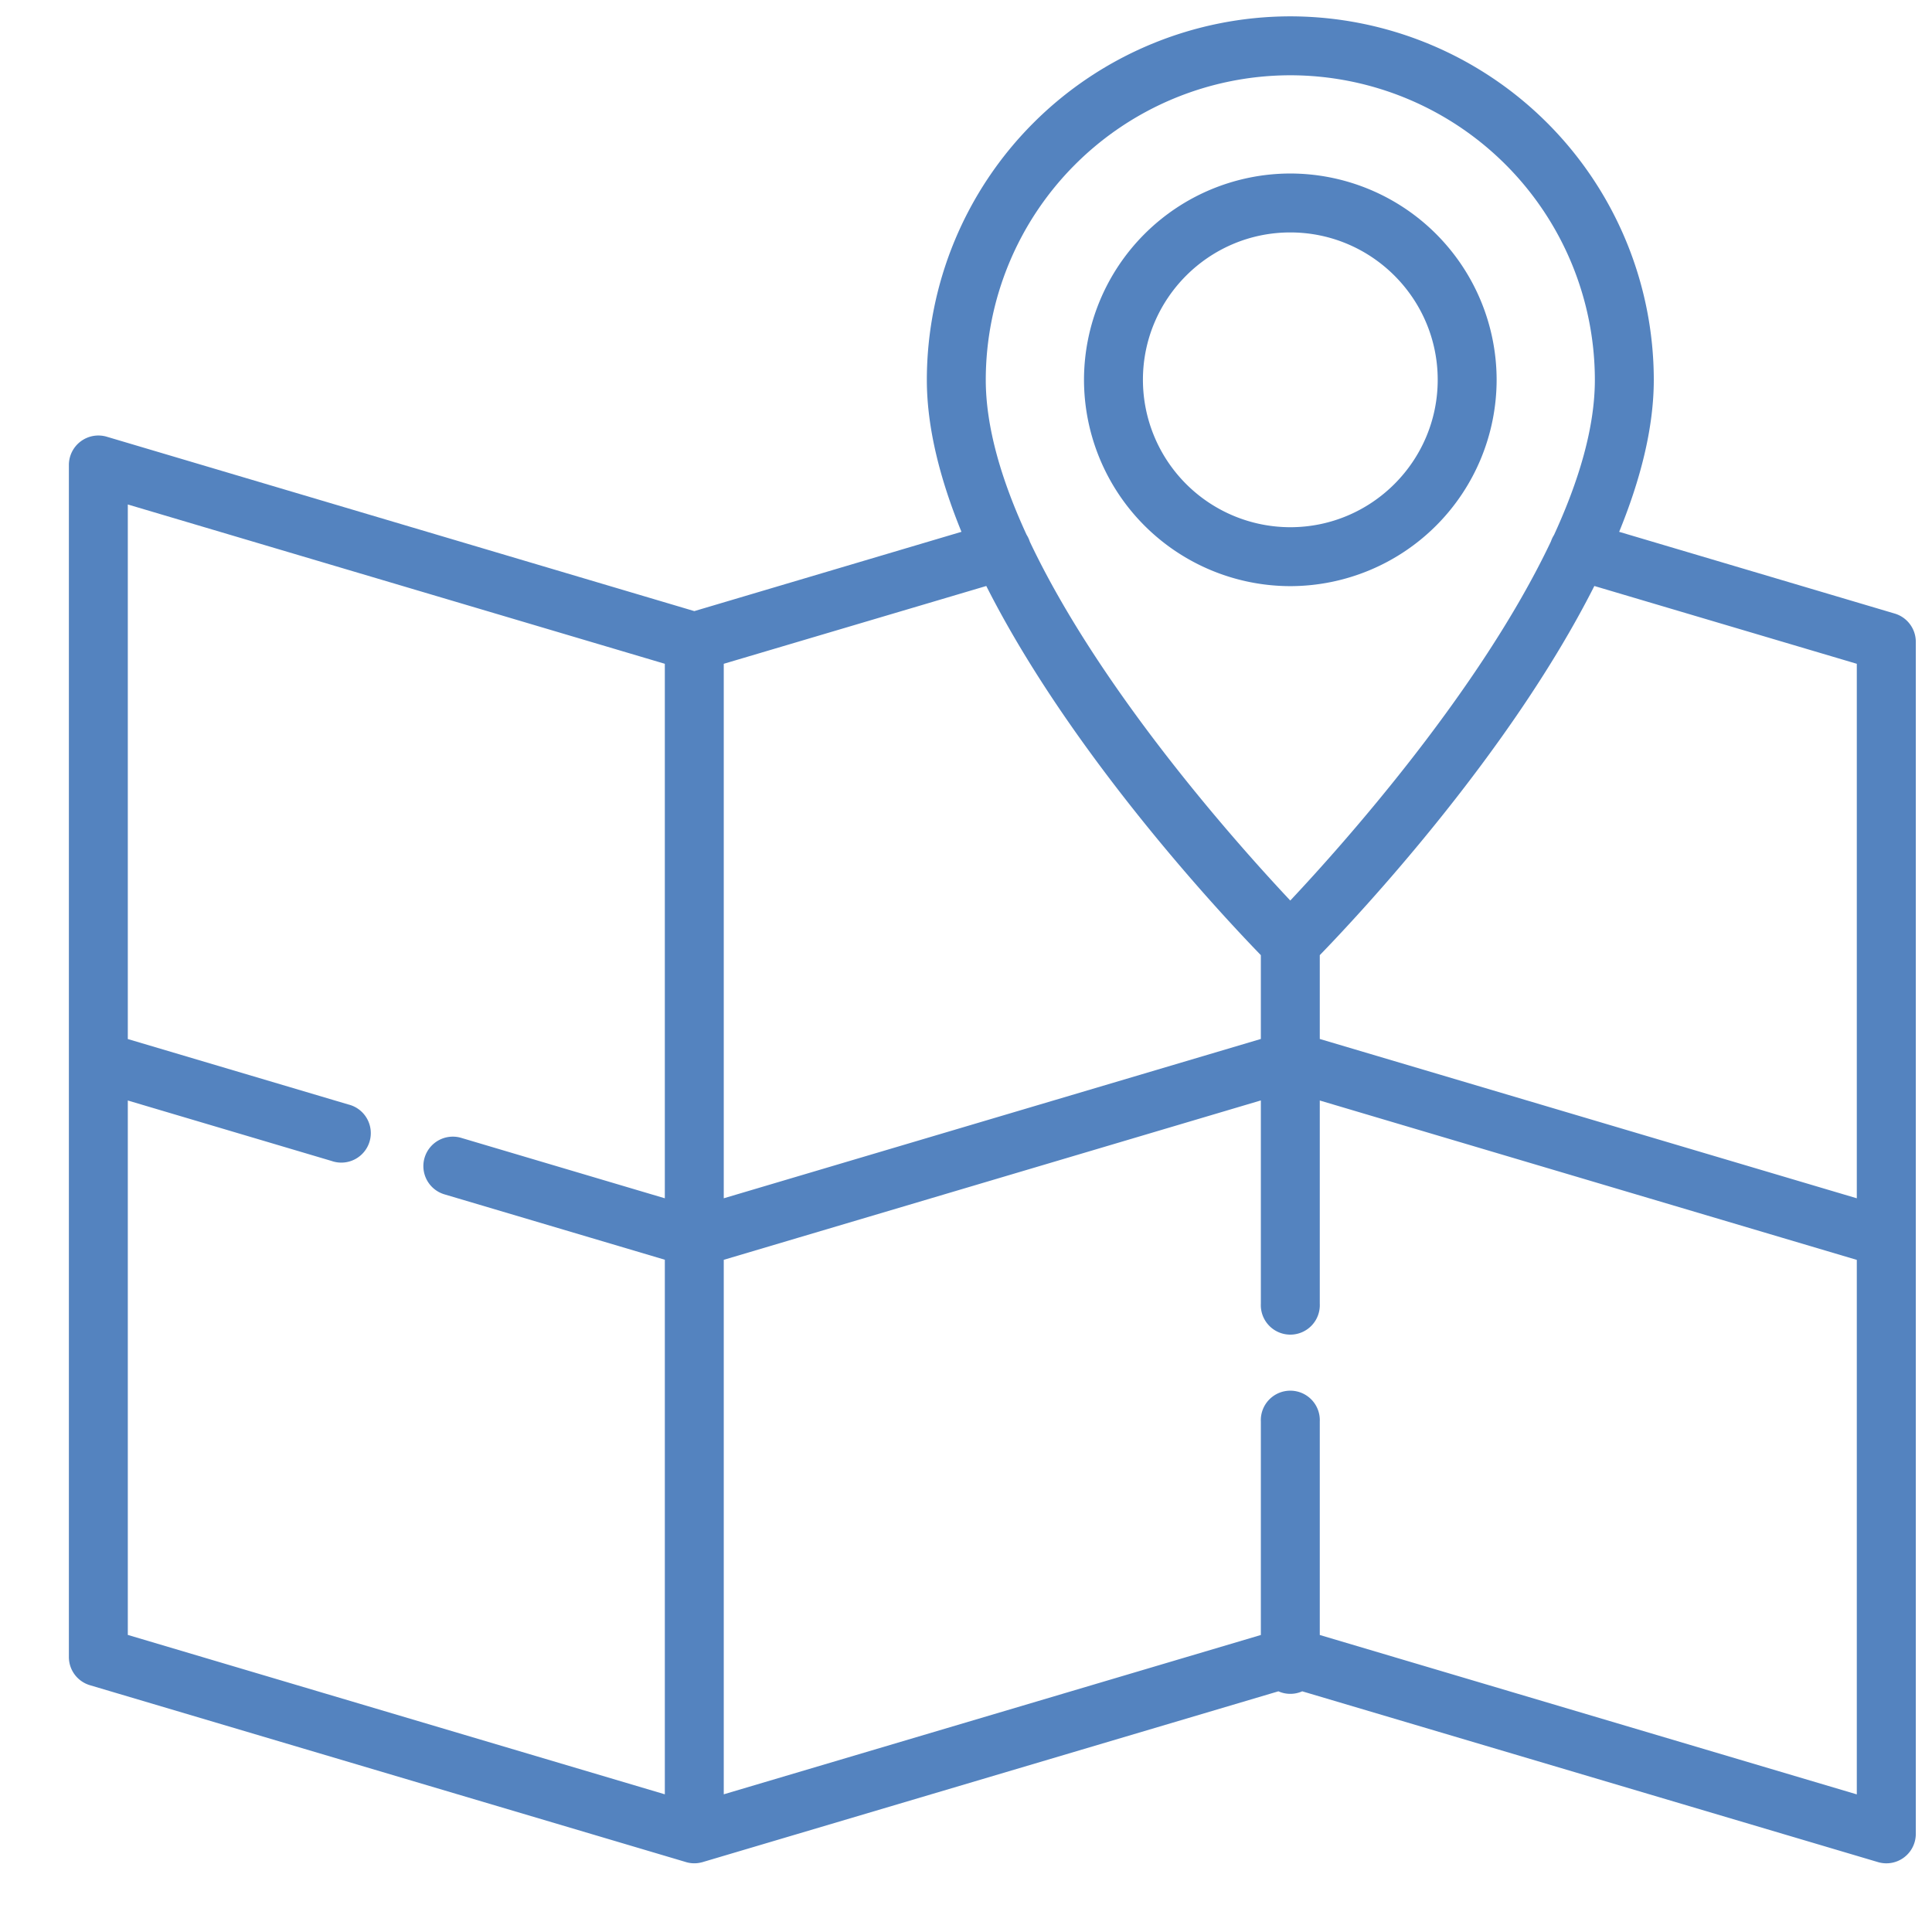 <svg xmlns="http://www.w3.org/2000/svg" width="26" height="26" viewBox="0 0 26 26">
    <g fill="#5483bf" fill-rule="nonzero">
        <path d="M25.782 16.651V8.637a.397.397 0 0 0-.284-.38l-3.708-1.1c.287-.702.466-1.399.466-2.046A4.897 4.897 0 0 0 17.364.22a4.897 4.897 0 0 0-4.891 4.891c0 .647.179 1.344.466 2.046L9.344 8.224 1.436 5.877a.397.397 0 0 0-.509.38V22.299c0 .176.115.33.284.38l8.014 2.378.006.002.004.001a.388.388 0 0 0 .16.012l.012-.002a.403.403 0 0 0 .046-.01h.004l.003-.002 7.744-2.297a.395.395 0 0 0 .321 0l7.747 2.298a.396.396 0 0 0 .51-.38v-8.024-.003zm-.794-7.718v7.193l-7.227-2.144v-1.128c.517-.533 2.548-2.697 3.695-4.968l3.532 1.047zm-7.624-7.92a4.103 4.103 0 0 1 4.099 4.098c0 .645-.216 1.362-.55 2.089a.396.396 0 0 0-.041.086c-.956 2.017-2.805 4.085-3.508 4.833-.702-.747-2.55-2.812-3.505-4.829a.397.397 0 0 0-.044-.094c-.334-.725-.549-1.441-.549-2.085a4.103 4.103 0 0 1 4.098-4.098zm-.396 11.84v1.129L9.74 16.126V8.933l3.533-1.047c1.147 2.271 3.178 4.435 3.695 4.968zM1.72 14.81l2.74.813a.397.397 0 1 0 .226-.76l-2.966-.88V6.789l7.227 2.144v7.193l-2.74-.813a.396.396 0 1 0-.226.76l2.966.88v7.194L1.72 22.002V14.81zm16.041 7.193v-2.871a.397.397 0 1 0-.793 0v2.871L9.74 24.147v-7.193l7.228-2.145v2.735a.397.397 0 1 0 .793 0V14.81l7.227 2.145v7.193l-7.227-2.145z"/>
        <path d="M17.364 7.888a2.78 2.78 0 0 0 2.777-2.777 2.78 2.78 0 0 0-2.777-2.776 2.78 2.78 0 0 0-2.776 2.776 2.78 2.78 0 0 0 2.776 2.777zm0-4.76c1.094 0 1.984.89 1.984 1.983 0 1.094-.89 1.984-1.984 1.984a1.985 1.985 0 0 1-1.983-1.984c0-1.093.89-1.983 1.983-1.983z"/>
    </g>
</svg>
